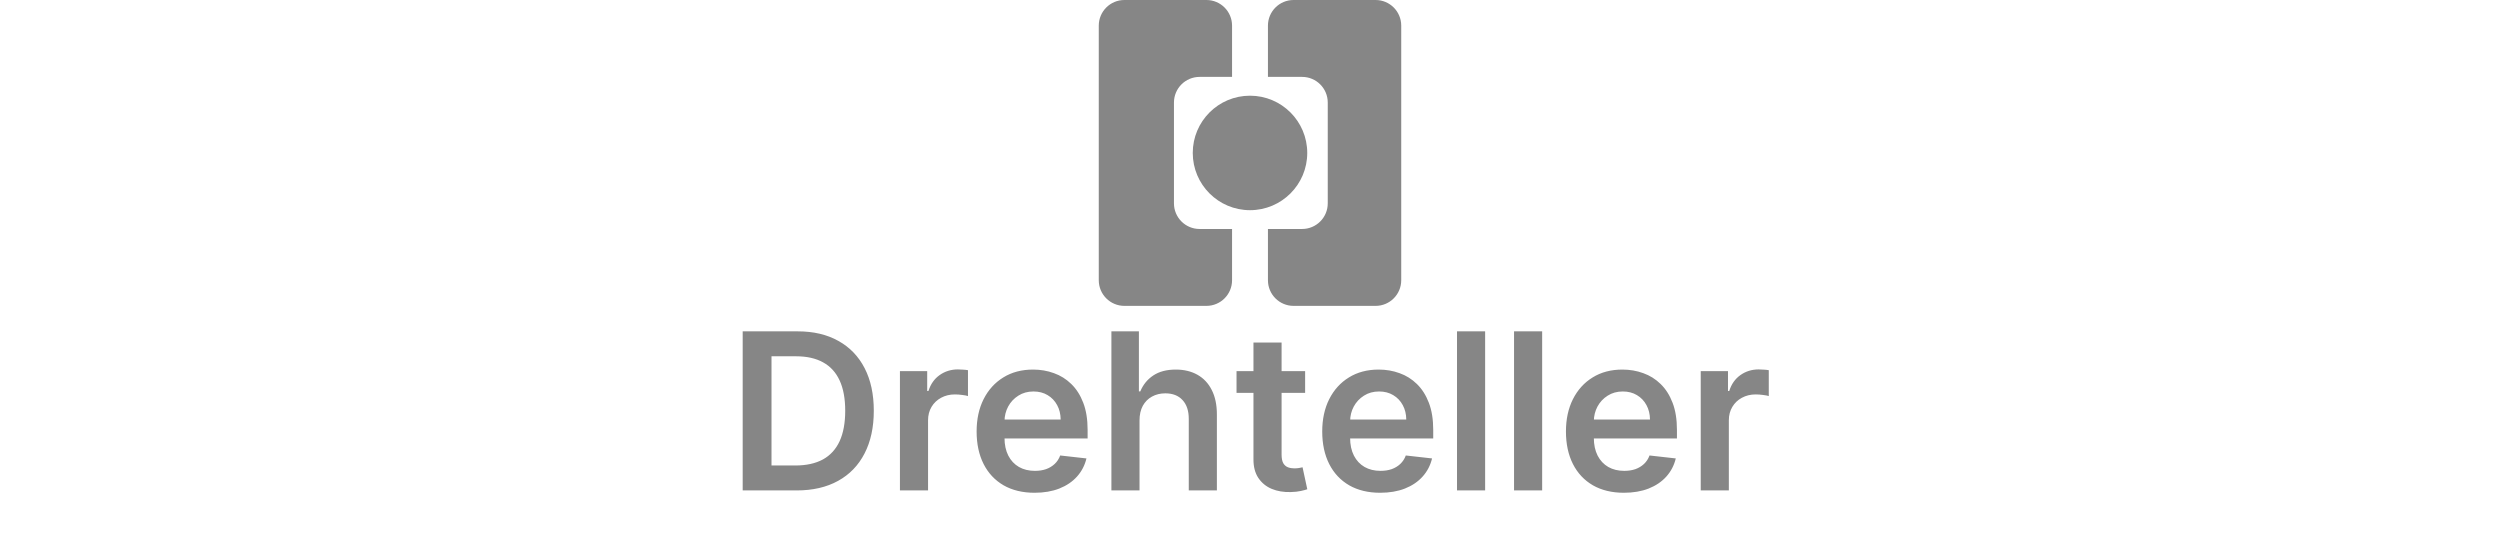 <svg width="1463" height="318" viewBox="0 0 1463 318" fill="none" xmlns="http://www.w3.org/2000/svg">
<path d="M466.165 287H434.619V193.909H466.801C476.044 193.909 483.983 195.773 490.619 199.5C497.286 203.197 502.407 208.515 505.983 215.455C509.559 222.394 511.347 230.697 511.347 240.364C511.347 250.061 509.544 258.394 505.938 265.364C502.362 272.333 497.195 277.682 490.438 281.409C483.71 285.136 475.619 287 466.165 287ZM451.483 272.409H465.347C471.831 272.409 477.241 271.227 481.574 268.864C485.907 266.47 489.165 262.909 491.347 258.182C493.528 253.424 494.619 247.485 494.619 240.364C494.619 233.242 493.528 227.333 491.347 222.636C489.165 217.909 485.938 214.379 481.665 212.045C477.422 209.682 472.15 208.5 465.847 208.5H451.483V272.409ZM526.642 287V217.182H542.597V228.818H543.324C544.597 224.788 546.778 221.682 549.869 219.5C552.991 217.288 556.551 216.182 560.551 216.182C561.46 216.182 562.475 216.227 563.597 216.318C564.748 216.379 565.703 216.485 566.46 216.636V231.773C565.763 231.53 564.657 231.318 563.142 231.136C561.657 230.924 560.218 230.818 558.824 230.818C555.824 230.818 553.127 231.47 550.733 232.773C548.369 234.045 546.506 235.818 545.142 238.091C543.778 240.364 543.097 242.985 543.097 245.955V287H526.642ZM605.426 288.364C598.426 288.364 592.381 286.909 587.29 284C582.229 281.061 578.335 276.909 575.608 271.545C572.881 266.152 571.517 259.803 571.517 252.5C571.517 245.318 572.881 239.015 575.608 233.591C578.366 228.136 582.214 223.894 587.153 220.864C592.093 217.803 597.896 216.273 604.562 216.273C608.866 216.273 612.926 216.97 616.744 218.364C620.593 219.727 623.987 221.848 626.926 224.727C629.896 227.606 632.229 231.273 633.926 235.727C635.623 240.152 636.472 245.424 636.472 251.545V256.591H579.244V245.5H620.699C620.669 242.348 619.987 239.545 618.653 237.091C617.32 234.606 615.456 232.652 613.062 231.227C610.699 229.803 607.941 229.091 604.79 229.091C601.426 229.091 598.472 229.909 595.926 231.545C593.381 233.152 591.396 235.273 589.972 237.909C588.578 240.515 587.866 243.379 587.835 246.5V256.182C587.835 260.242 588.578 263.727 590.062 266.636C591.547 269.515 593.623 271.727 596.29 273.273C598.956 274.788 602.078 275.545 605.653 275.545C608.047 275.545 610.214 275.212 612.153 274.545C614.093 273.848 615.775 272.833 617.199 271.5C618.623 270.167 619.699 268.515 620.426 266.545L635.79 268.273C634.82 272.333 632.972 275.879 630.244 278.909C627.547 281.909 624.093 284.242 619.881 285.909C615.669 287.545 610.85 288.364 605.426 288.364ZM666.847 246.091V287H650.392V193.909H666.483V229.045H667.301C668.938 225.106 671.468 222 674.892 219.727C678.347 217.424 682.741 216.273 688.074 216.273C692.922 216.273 697.15 217.288 700.756 219.318C704.362 221.348 707.15 224.318 709.119 228.227C711.119 232.136 712.119 236.909 712.119 242.545V287H695.665V245.091C695.665 240.394 694.453 236.742 692.028 234.136C689.634 231.5 686.271 230.182 681.938 230.182C679.028 230.182 676.422 230.818 674.119 232.091C671.847 233.333 670.059 235.136 668.756 237.5C667.483 239.864 666.847 242.727 666.847 246.091ZM763.756 217.182V229.909H723.619V217.182H763.756ZM733.528 200.455H749.983V266C749.983 268.212 750.316 269.909 750.983 271.091C751.68 272.242 752.589 273.03 753.71 273.455C754.831 273.879 756.074 274.091 757.438 274.091C758.468 274.091 759.407 274.015 760.256 273.864C761.134 273.712 761.801 273.576 762.256 273.455L765.028 286.318C764.15 286.621 762.892 286.955 761.256 287.318C759.65 287.682 757.68 287.894 755.347 287.955C751.225 288.076 747.513 287.455 744.21 286.091C740.907 284.697 738.286 282.545 736.347 279.636C734.438 276.727 733.498 273.091 733.528 268.727V200.455ZM807.676 288.364C800.676 288.364 794.631 286.909 789.54 284C784.479 281.061 780.585 276.909 777.858 271.545C775.131 266.152 773.767 259.803 773.767 252.5C773.767 245.318 775.131 239.015 777.858 233.591C780.616 228.136 784.464 223.894 789.403 220.864C794.343 217.803 800.146 216.273 806.812 216.273C811.116 216.273 815.176 216.97 818.994 218.364C822.843 219.727 826.237 221.848 829.176 224.727C832.146 227.606 834.479 231.273 836.176 235.727C837.873 240.152 838.722 245.424 838.722 251.545V256.591H781.494V245.5H822.949C822.919 242.348 822.237 239.545 820.903 237.091C819.57 234.606 817.706 232.652 815.312 231.227C812.949 229.803 810.191 229.091 807.04 229.091C803.676 229.091 800.722 229.909 798.176 231.545C795.631 233.152 793.646 235.273 792.222 237.909C790.828 240.515 790.116 243.379 790.085 246.5V256.182C790.085 260.242 790.828 263.727 792.312 266.636C793.797 269.515 795.873 271.727 798.54 273.273C801.206 274.788 804.328 275.545 807.903 275.545C810.297 275.545 812.464 275.212 814.403 274.545C816.343 273.848 818.025 272.833 819.449 271.5C820.873 270.167 821.949 268.515 822.676 266.545L838.04 268.273C837.07 272.333 835.222 275.879 832.494 278.909C829.797 281.909 826.343 284.242 822.131 285.909C817.919 287.545 813.1 288.364 807.676 288.364ZM869.097 193.909V287H852.642V193.909H869.097ZM902.472 193.909V287H886.017V193.909H902.472ZM950.301 288.364C943.301 288.364 937.256 286.909 932.165 284C927.104 281.061 923.21 276.909 920.483 271.545C917.756 266.152 916.392 259.803 916.392 252.5C916.392 245.318 917.756 239.015 920.483 233.591C923.241 228.136 927.089 223.894 932.028 220.864C936.968 217.803 942.771 216.273 949.438 216.273C953.741 216.273 957.801 216.97 961.619 218.364C965.468 219.727 968.862 221.848 971.801 224.727C974.771 227.606 977.104 231.273 978.801 235.727C980.498 240.152 981.347 245.424 981.347 251.545V256.591H924.119V245.5H965.574C965.544 242.348 964.862 239.545 963.528 237.091C962.195 234.606 960.331 232.652 957.938 231.227C955.574 229.803 952.816 229.091 949.665 229.091C946.301 229.091 943.347 229.909 940.801 231.545C938.256 233.152 936.271 235.273 934.847 237.909C933.453 240.515 932.741 243.379 932.71 246.5V256.182C932.71 260.242 933.453 263.727 934.938 266.636C936.422 269.515 938.498 271.727 941.165 273.273C943.831 274.788 946.953 275.545 950.528 275.545C952.922 275.545 955.089 275.212 957.028 274.545C958.968 273.848 960.65 272.833 962.074 271.5C963.498 270.167 964.574 268.515 965.301 266.545L980.665 268.273C979.695 272.333 977.847 275.879 975.119 278.909C972.422 281.909 968.968 284.242 964.756 285.909C960.544 287.545 955.725 288.364 950.301 288.364ZM995.267 287V217.182H1011.22V228.818H1011.95C1013.22 224.788 1015.4 221.682 1018.49 219.5C1021.62 217.288 1025.18 216.182 1029.18 216.182C1030.09 216.182 1031.1 216.227 1032.22 216.318C1033.37 216.379 1034.33 216.485 1035.09 216.636V231.773C1034.39 231.53 1033.28 231.318 1031.77 231.136C1030.28 230.924 1028.84 230.818 1027.45 230.818C1024.45 230.818 1021.75 231.47 1019.36 232.773C1016.99 234.045 1015.13 235.818 1013.77 238.091C1012.4 240.364 1011.72 242.985 1011.72 245.955V287H995.267Z" fill="#868686"/>
<path fill-rule="evenodd" clip-rule="evenodd" d="M643 15C643 6.716 649.716 0 658 0H706C714.284 0 721 6.716 721 15V45H702C693.716 45 687 51.716 687 60V119C687 127.284 693.716 134 702 134H721V164C721 172.284 714.284 179 706 179H658C649.716 179 643 172.284 643 164V15Z" fill="#868686"/>
<circle cx="731.5" cy="89.5" r="33.5" fill="#868686"/>
<path fill-rule="evenodd" clip-rule="evenodd" d="M757 0C748.716 0 742 6.716 742 15V45H762C770.284 45 777 51.716 777 60V119C777 127.284 770.284 134 762 134H742V164C742 172.284 748.716 179 757 179H805C813.284 179 820 172.284 820 164V15C820 6.716 813.284 0 805 0H757Z" fill="#868686"/>
</svg>
